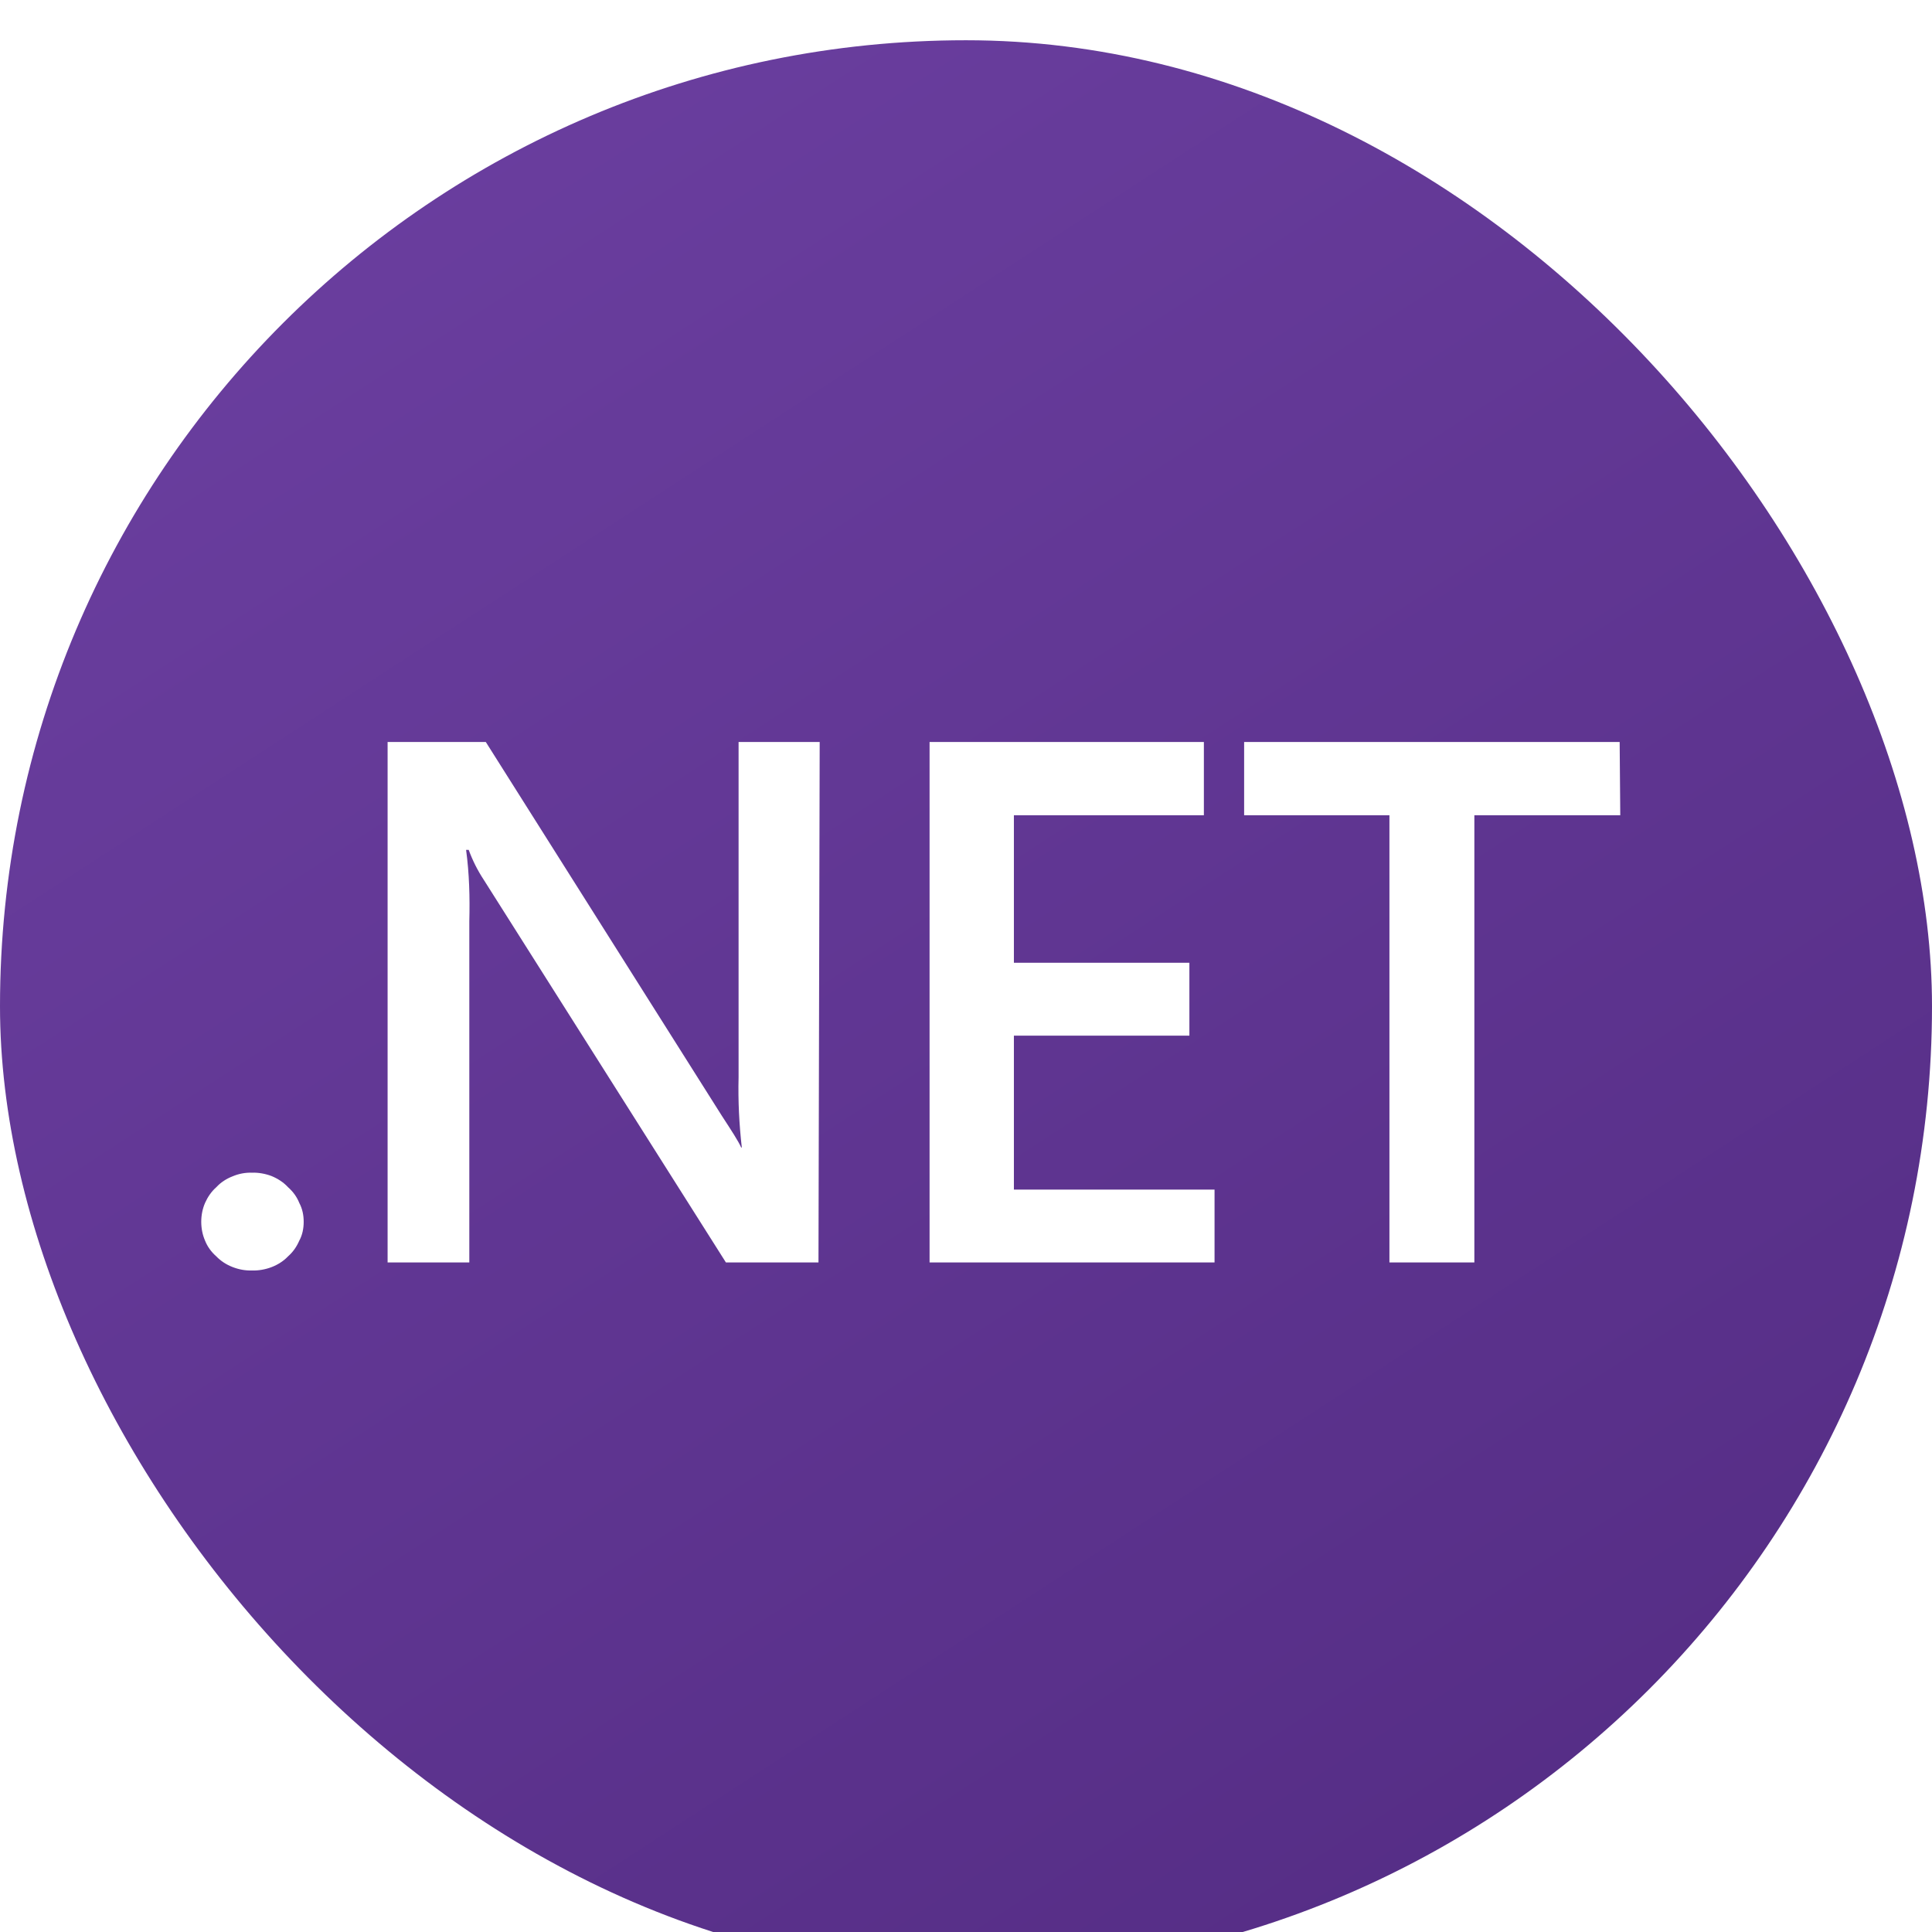 <svg xmlns="http://www.w3.org/2000/svg" viewBox="0 0 96 96" aria-labelledby="net-title" role="img">
	<title id="net-title">.NET Icon</title>
	<defs>
		<filter color-interpolation-filters="sRGB" filterUnits="userSpaceOnUse" height="112"
			id="filter0_dd_1326_223" width="112" x="0.8" y="-8">
			<feFlood flood-opacity="0" result="BackgroundImageFix" />
			<feColorMatrix in="SourceAlpha" result="hardAlpha" type="matrix"
				values="0 0 0 0 0 0 0 0 0 0 0 0 0 0 0 0 0 0 127 0" />
			<feOffset />
			<feGaussianBlur stdDeviation="4" />
			<feComposite in2="hardAlpha" operator="out" />
			<feColorMatrix type="matrix"
				values="0 0 0 0 0.716 0 0 0 0 0.729 0 0 0 0 0.75 0 0 0 0.04 0" />
			<feBlend in2="BackgroundImageFix" />
			<feColorMatrix in="SourceAlpha" result="hardAlpha" type="matrix"
				values="0 0 0 0 0 0 0 0 0 0 0 0 0 0 0 0 0 0 127 0" />
			<feOffset dy="2" />
			<feGaussianBlur stdDeviation="1.5" />
			<feComposite in2="hardAlpha" operator="out" />
			<feColorMatrix type="matrix" values="0 0 0 0 0 0 0 0 0 0 0 0 0 0 0 0 0 0 0.02 0" />
			<feBlend in2="effect1_dropShadow_1326_223" />
			<feBlend in="SourceGraphic" in2="effect2_dropShadow_1326_223" />
		</filter>
		<linearGradient id="paint0_linear_1326_223" x1="0.13" x2="0.76" y1="0.03" y2="1">
			<stop stop-color="#6B3FA0" />
			<stop offset="1" stop-color="#552D85" />
		</linearGradient>
	</defs>
	<g filter="url(#filter0_dd_1326_223)" id="svg_1">
		<rect fill="url(#paint0_linear_1326_223)" height="96" id="svg_2" rx="48" width="96" x="0" />
		<path
			d="m12.53,61.13c-0.34,0.01 -0.66,-0.05 -0.97,-0.17c-0.31,-0.12 -0.59,-0.3 -0.81,-0.53c-0.25,-0.22 -0.44,-0.48 -0.56,-0.78c-0.13,-0.3 -0.19,-0.62 -0.19,-0.94c0,-0.32 0.06,-0.64 0.19,-0.94c0.13,-0.29 0.31,-0.56 0.56,-0.78c0.22,-0.24 0.5,-0.42 0.81,-0.54c0.31,-0.13 0.63,-0.19 0.97,-0.18c0.31,-0.01 0.66,0.05 0.97,0.17c0.31,0.13 0.59,0.31 0.81,0.55c0.25,0.22 0.44,0.48 0.56,0.78c0.16,0.3 0.22,0.62 0.22,0.94c0,0.32 -0.06,0.65 -0.22,0.94c-0.13,0.3 -0.31,0.56 -0.56,0.78c-0.22,0.23 -0.5,0.41 -0.81,0.53c-0.31,0.12 -0.66,0.18 -0.97,0.17zm28.13,-0.4l-4.59,0l-12.03,-19.01c-0.31,-0.47 -0.56,-0.97 -0.75,-1.49l-0.13,0c0.16,1.18 0.19,2.36 0.16,3.55l0,16.95l-4.06,0l0,-25.86l4.88,0l11.72,18.56c0.5,0.77 0.81,1.24 0.97,1.59l0.03,0c-0.13,-1.15 -0.19,-2.32 -0.16,-3.48l0,-16.67l4.03,0l-0.06,25.86l-0.01,0zm19.69,0l-14.16,0l0,-25.86l13.63,0l0,3.64l-9.44,0l0,7.33l8.72,0l0,3.62l-8.72,0l0,7.65l9.97,0l0,3.62zm20.16,-22.22l-7.25,0l0,22.22l-4.22,0l0,-22.22l-7.22,0l0,-3.64l18.66,0l0.03,3.64z"
			fill="white" id="svg_3" />
	</g>
</svg>